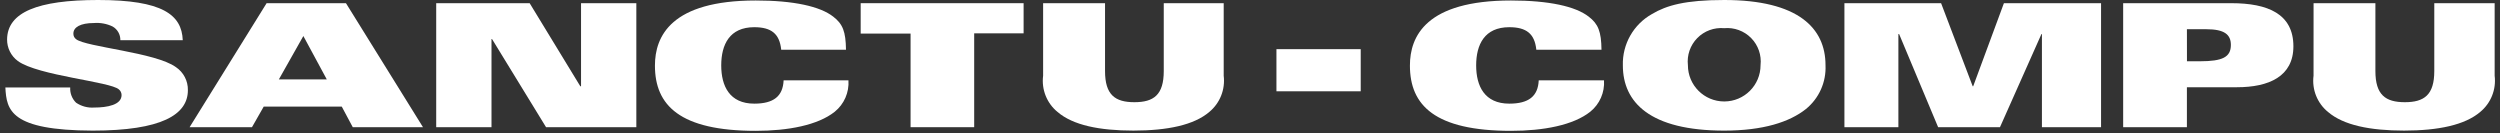 <svg viewBox="0 0 356 19" version="1.1" xmlns="http://www.w3.org/2000/svg" xmlns:xlink="http://www.w3.org/1999/xlink">
    <rect x="0" y="0" width="356" height="19" fill="#333333" stroke="none"/>
    <g id="Page-1" stroke="none" stroke-width="1" fill="none" fill-rule="evenodd">
        <g id="Artboard" transform="translate(0, 0)" fill="#FFFFFF" fill-rule="nonzero">
            <rect id="Rectangle_518" x="181.765" y="7" width="12" height="6"></rect>
            <g id="Group_210" transform="translate(0.765, 0)">
                <path d="M9.233,12.457 C9.185,13.265 9.488,14.054 10.064,14.621 C10.822,15.137 11.732,15.381 12.646,15.314 C14.527,15.314 16.548,14.929 16.548,13.534 C16.546,13.223 16.405,12.929 16.164,12.732 C14.946,11.62 4.668,10.783 1.776,8.689 C0.804,7.97 0.234,6.828 0.244,5.618 C0.279,1.744 4.598,0 13.204,0 C22.367,0 25.119,2.094 25.259,5.723 L16.373,5.723 C16.391,4.915 15.962,4.163 15.258,3.768 C14.434,3.376 13.521,3.207 12.611,3.279 C10.695,3.279 9.685,3.872 9.685,4.777 C9.671,5.092 9.815,5.393 10.069,5.58 C11.463,6.696 21.425,7.464 24.283,9.558 C25.374,10.29 26.017,11.527 25.99,12.842 C25.99,16.337 22.228,18.599 12.438,18.599 C0.731,18.565 0.166,15.703 0,12.457 L9.233,12.457 Z" id="Path_13"></path>
                <path d="M37.2,0.454 L48.5,0.454 L59.468,18.112 L49.469,18.112 L47.902,15.181 L36.788,15.181 L35.117,18.112 L26.233,18.112 L37.2,0.454 Z M45.77,11.307 L42.433,5.13 L38.944,11.307 L45.77,11.307 Z" id="Path_14"></path>
                <polygon id="Path_15" points="61.386 0.454 74.658 0.454 81.871 12.284 81.975 12.284 81.975 0.454 89.849 0.454 89.849 18.112 76.993 18.112 69.294 5.55 69.224 5.55 69.224 18.112 61.351 18.112 61.351 0.454"></polygon>
                <path d="M110.473,7.014 C110.229,4.85 109.114,3.873 106.641,3.873 C103.123,3.873 101.938,6.35 101.938,9.316 C101.938,12.248 103.123,14.759 106.641,14.759 C109.393,14.759 110.717,13.712 110.822,11.444 L120.055,11.444 C120.169,13.162 119.441,14.828 118.104,15.91 C115.699,17.829 111.457,18.631 106.85,18.631 C96.049,18.631 92.498,15.002 92.498,9.348 C92.496,5.165 94.796,0.07 106.849,0.07 C112.249,0.07 116.012,0.902 117.893,2.374 C119.252,3.421 119.669,4.503 119.704,7.084 L110.471,7.084 L110.473,7.014 Z" id="Path_16"></path>
                <polygon id="Path_17" points="128.867 4.782 121.795 4.782 121.795 0.454 144.996 0.454 144.996 4.747 137.959 4.747 137.959 18.112 128.9 18.112 128.9 4.782"></polygon>
                <path d="M147.82,0.454 L156.592,0.454 L156.592,10.12 C156.592,13.506 158.02,14.553 160.773,14.553 C163.527,14.553 164.954,13.506 164.954,10.12 L164.954,0.454 L173.489,0.454 L173.489,10.784 C173.732,12.744 172.956,14.691 171.433,15.945 C169.273,17.794 165.511,18.596 160.632,18.596 C155.789,18.596 152.027,17.829 149.83,15.945 C148.301,14.696 147.524,12.745 147.775,10.784 L147.775,0.454 L147.82,0.454 Z" id="Path_18"></path>
            </g>
            <g id="Group_211" transform="translate(200.765, 0)">
                <path d="M18,7.014 C17.755,4.85 16.637,3.873 14.157,3.873 C10.628,3.873 9.44,6.35 9.44,9.316 C9.44,12.248 10.628,14.759 14.157,14.759 C16.917,14.759 18.245,13.712 18.35,11.444 L27.645,11.444 C27.76,13.162 27.03,14.828 25.688,15.91 C23.277,17.829 19.022,18.631 14.403,18.631 C3.57,18.631 0.008,15.002 0.008,9.348 C-1.73472348e-18,5.165 2.307,0.07 14.395,0.07 C19.812,0.07 23.585,0.902 25.472,2.374 C26.835,3.421 27.253,4.503 27.288,7.084 L18,7.084 L18,7.014 Z" id="Path_19"></path>
                <path d="M56.395,15.528 C54.062,17.378 50.315,18.599 44.76,18.599 C34.208,18.599 30.33,14.586 30.33,9.316 C30.24,6.292 31.843,3.468 34.488,1.992 C36.548,0.767 39.203,0 44.758,0 C55.31,0 59.188,4.013 59.188,9.283 C59.302,11.69 58.266,14.007 56.395,15.528 L56.395,15.528 Z M44.76,4.013 C43.334,3.885 41.927,4.403 40.925,5.424 C39.924,6.446 39.435,7.862 39.593,9.283 C39.593,12.136 41.909,14.448 44.765,14.448 C47.621,14.448 49.937,12.136 49.937,9.283 C50.096,7.86 49.605,6.441 48.601,5.42 C47.597,4.398 46.186,3.881 44.758,4.013 L44.76,4.013 Z" id="Path_20"></path>
                <polygon id="Path_21" points="61.88 0.454 75.647 0.454 80.147 12.284 80.217 12.284 84.592 0.454 98.425 0.454 98.425 18.112 90.005 18.112 90.005 4.852 89.935 4.852 84.03 18.113 75.225 18.113 69.67 4.852 69.565 4.852 69.565 18.113 61.88 18.113"></polygon>
                <path d="M101.573,0.454 L116.982,0.454 C122.188,0.454 125.815,1.989 125.815,6.597 C125.815,10.889 122.315,12.422 117.778,12.422 L110.65,12.422 L110.65,18.11 L101.573,18.11 L101.573,0.454 Z M110.658,8.725 L112.51,8.725 C115.725,8.725 116.912,8.133 116.912,6.395 C116.912,4.929 116.003,4.161 113.412,4.161 L110.652,4.161 L110.658,8.725 Z" id="Path_22"></path>
                <path d="M128.687,0.454 L137.492,0.454 L137.492,10.12 C137.492,13.506 138.925,14.553 141.685,14.553 C144.445,14.553 145.878,13.506 145.878,10.12 L145.878,0.454 L154.473,0.454 L154.473,10.784 C154.717,12.744 153.939,14.691 152.412,15.945 C150.245,17.794 146.472,18.596 141.578,18.596 C136.722,18.596 132.948,17.829 130.745,15.945 C129.212,14.696 128.432,12.745 128.683,10.784 L128.687,0.454 Z" id="Path_23"></path>
            </g>
        </g>
    </g>
</svg>